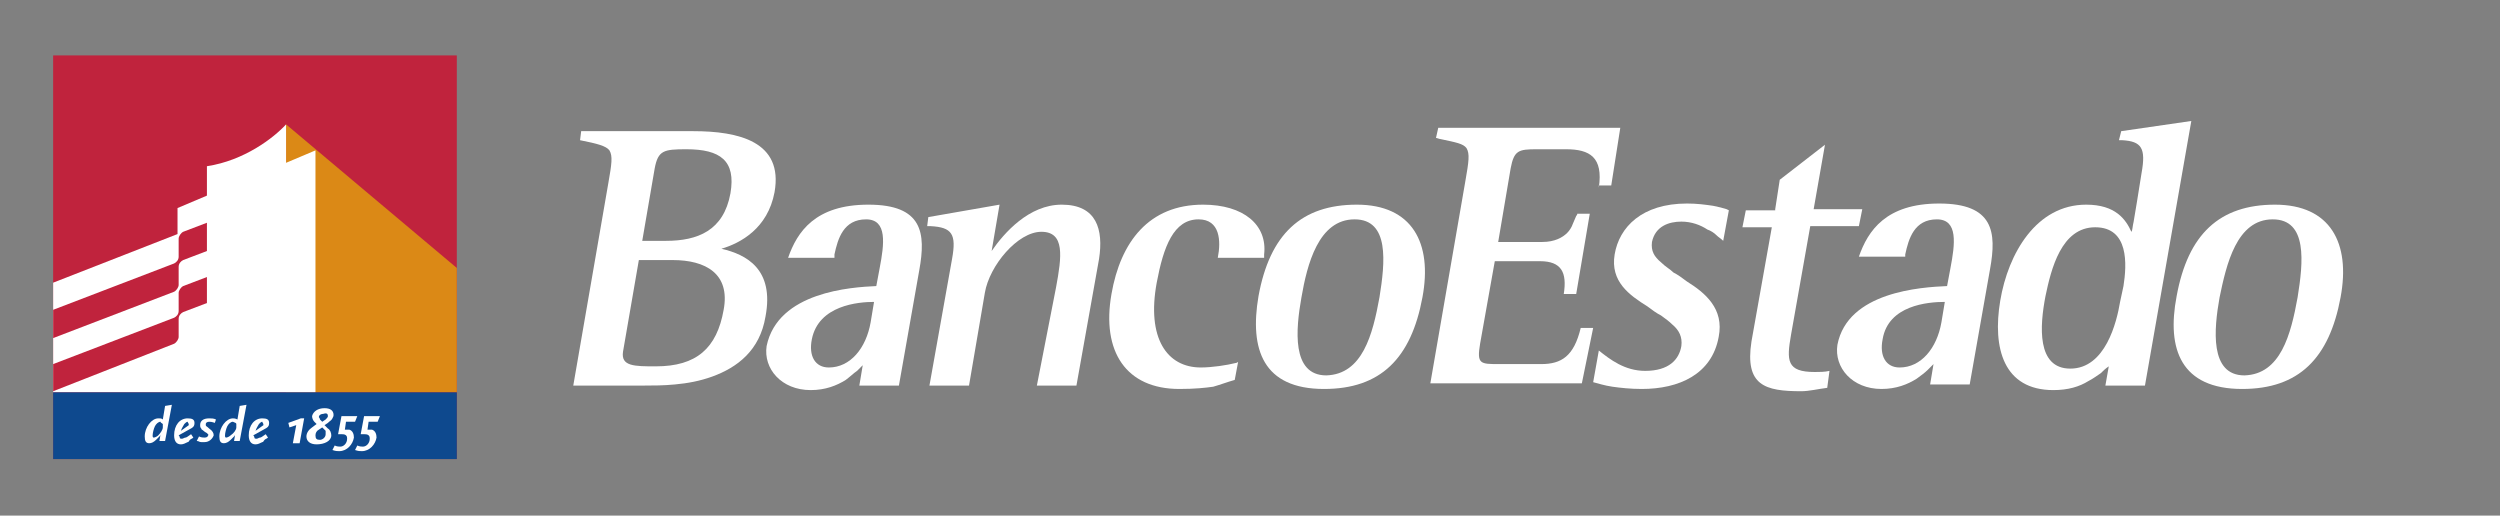 <?xml version="1.0" encoding="utf-8"?>
<!-- Generator: Adobe Illustrator 21.1.0, SVG Export Plug-In . SVG Version: 6.00 Build 0)  -->
<svg version="1.1" id="Capa_1" xmlns="http://www.w3.org/2000/svg" xmlns:xlink="http://www.w3.org/1999/xlink" x="0px" y="0px"
	 viewBox="0 0 221.1 45.6" style="enable-background:new 0 0 221.1 45.6;" xml:space="preserve">
<rect x="0" y="0" width="221.1" height="45.6" fill="#808080" stroke="none"/>
<style type="text/css">
	.st0{fill:#FFFFFF;}
	.st1{fill:#C0233D;}
	.st2{fill:#DB8916;}
	.st3{fill:#0E498E;}
</style>
<g>
	<g>
		<path class="st0" d="M141.4,16.6c0.4-2.7-0.8-3.4-2.9-3.4h-2.6c-1.6,0-2,0.1-2.3,1.7l-1.1,6.5h3.9c1.1,0,1.8-0.4,2.2-0.8
			c0.2-0.2,0.4-0.5,0.5-0.8c0.1-0.2,0.2-0.5,0.3-0.7c0,0,0.1-0.1,0.1-0.2h1.1l-1.2,7.1h-1.1c0.3-1.9-0.2-2.9-2.1-2.9h-4l-1.3,7.3
			c-0.3,1.8,0,1.8,1.7,1.8h3.7c1.8,0,2.9-0.7,3.5-3.2h1.1l-1,4.9h-13.4l3.1-17.9c0.3-1.7,0.4-2.4,0.1-2.9c-0.3-0.4-0.9-0.5-2.3-0.8
			c-0.1,0-0.3-0.1-0.4-0.1l0.2-0.9h16.1l-0.8,5.1h-1.1V16.6z"/>
		<path class="st0" d="M148,24.1c0.4,0.2,0.8,0.5,1.2,0.8c1.6,1,3.3,2.4,2.8,4.9c-0.6,3.3-3.5,4.6-6.8,4.6c-1,0-1.9-0.1-2.6-0.2
			c-0.7-0.1-1.3-0.3-1.7-0.4l0.5-2.8c1,0.8,2.3,1.8,4.1,1.8c2.1,0,3-1,3.2-2.2c0.1-0.8-0.2-1.4-0.8-1.9c-0.3-0.3-0.6-0.5-1-0.8
			c-0.4-0.2-0.8-0.5-1.2-0.8c-1.6-1-3.3-2.2-2.9-4.6c0.4-2.4,2.4-4.5,6.4-4.5c0.9,0,1.6,0.1,2.3,0.2c0.5,0.1,0.9,0.2,1.2,0.3
			l0.2,0.1l-0.5,2.7c-0.2-0.2-0.4-0.3-0.6-0.5c-0.2-0.2-0.5-0.4-0.8-0.5c-0.6-0.4-1.4-0.7-2.3-0.7c-1.1,0-2.3,0.4-2.6,1.8
			c-0.1,0.8,0.2,1.3,0.8,1.8C147.3,23.6,147.7,23.8,148,24.1"/>
		<path class="st0" d="M157,18.5l0.4-2.6l4-3.1l-1,5.7h4.3l-0.3,1.5h-4.3l-1.7,9.6c-0.4,2.3-0.4,3.3,2.1,3.3c0.4,0,0.9,0,1.3-0.1
			l-0.2,1.5c-0.8,0.1-1.6,0.3-2.3,0.3c-3.2,0-5-0.5-4.4-4.4l1.8-10.1h-2.6l0.3-1.5h2.6V18.5z"/>
		<path class="st0" d="M172.2,25.3l0.3-1.6c0.4-2.1,0.7-4.3-1.2-4.3c-2,0-2.5,1.7-2.8,3.1v0.2h-4.1c0.8-2.3,2.4-4.7,7.1-4.7
			c4.8,0,5.1,2.5,4.5,5.8L174.2,34h-3.5l0.3-1.8c-0.2,0.2-0.4,0.4-0.5,0.5c-0.3,0.3-0.6,0.5-1,0.8c-0.8,0.5-1.8,0.9-3.1,0.9
			c-2.6,0-4.2-1.9-3.9-3.9C163.4,25.8,169.9,25.4,172.2,25.3 M166.5,30c-0.3,1.5,0.3,2.5,1.5,2.5c1.9,0,3.3-1.7,3.7-4l0.3-1.8
			C170.5,26.7,167,27,166.5,30 M166.5,30c-0.3,1.5,0.3,2.5,1.5,2.5c1.9,0,3.3-1.7,3.7-4l0.3-1.8C170.5,26.7,167,27,166.5,30
			 M172.2,25.3l0.3-1.6c0.4-2.1,0.7-4.3-1.2-4.3c-2,0-2.5,1.7-2.8,3.1v0.2h-4.1c0.8-2.3,2.4-4.7,7.1-4.7c4.8,0,5.1,2.5,4.5,5.8
			L174.2,34h-3.5l0.3-1.8c-0.2,0.2-0.4,0.4-0.5,0.5c-0.3,0.3-0.6,0.5-1,0.8c-0.8,0.5-1.8,0.9-3.1,0.9c-2.6,0-4.2-1.9-3.9-3.9
			C163.4,25.8,169.9,25.4,172.2,25.3"/>
		<path class="st0" d="M193.8,10.7l-4.1,23.4h-3.5l0.3-1.7c-0.3,0.2-0.5,0.4-0.7,0.6c-0.3,0.2-0.7,0.5-1.1,0.7
			c-0.8,0.5-1.8,0.8-3.1,0.8c-4.4,0-5.4-3.7-4.7-7.9s3.2-8.5,7.6-8.5c2.6,0,3.5,1.3,4,2.4c0.1-0.1,0.1-0.5,0.2-0.9l0.3-1.8
			c0.2-1.3,0.4-2.5,0.4-2.5c0.4-2.2,0-2.8-1.7-2.9c-0.1,0-0.3,0-0.3,0l0.2-0.8L193.8,10.7z M187.8,25.3c0.3-1.9,0.5-5.2-2.5-5.2
			s-3.9,3.7-4.4,6.1c-0.5,2.6-0.8,6.4,2.2,6.4c3.1,0,4.1-4.1,4.4-5.9L187.8,25.3z"/>
		<path class="st0" d="M201.2,18.1c4.9,0,6.7,3.4,5.8,8.2c-1,5.4-3.7,8.1-8.7,8.1c-5.4,0-6.7-3.5-5.8-8.2
			C193.5,20.7,196.3,18.1,201.2,18.1 M203.2,26.3c0.5-3.1,0.9-6.9-2.2-6.9c-3.2,0-4.1,4-4.7,6.9c-0.5,2.8-0.9,6.9,2.2,6.9
			C201.7,33.1,202.6,29.6,203.2,26.3 M203.2,26.3c0.5-3.1,0.9-6.9-2.2-6.9c-3.2,0-4.1,4-4.7,6.9c-0.5,2.8-0.9,6.9,2.2,6.9
			C201.7,33.1,202.6,29.6,203.2,26.3 M201.2,18.1c4.9,0,6.7,3.4,5.8,8.2c-1,5.4-3.7,8.1-8.7,8.1c-5.4,0-6.7-3.5-5.8-8.2
			C193.5,20.7,196.3,18.1,201.2,18.1"/>
		<path class="st0" d="M55.1,31.1c-0.2,1.3,1,1.3,2.9,1.3c3.6,0,5.4-1.6,6-5c0.6-3.2-1.6-4.4-4.5-4.4h-3L55.1,31.1z M68.5,17
			c-0.6,3.2-3,4.5-4.7,5c2.2,0.5,4.7,1.8,3.9,6c-0.5,3-2.5,4.5-4.7,5.3c-1.1,0.4-2.2,0.6-3.3,0.7c-1,0.1-2,0.1-2.7,0.1h-6.3
			l3.1-17.9c0.3-1.7,0.4-2.4,0.1-2.9c-0.3-0.4-1.1-0.6-2.6-0.9l0.1-0.8h9.9C65.3,11.6,69.3,12.5,68.5,17 M56.8,21.3h2.1
			c2.8,0,5.1-0.9,5.7-4.2c0.5-2.9-0.9-3.9-3.9-3.9c-2,0-2.5,0.1-2.8,1.7L56.8,21.3z"/>
		<path class="st0" d="M77.5,25.3l0.3-1.6c0.4-2.1,0.7-4.3-1.2-4.3c-2,0-2.5,1.7-2.8,3.1c0,0.1,0,0.2,0,0.3h-4.1
			c0.8-2.3,2.4-4.7,7.1-4.7c4.8,0,5.1,2.5,4.5,5.8l-1.8,10.2H76l0.3-1.8c-0.2,0.2-0.4,0.4-0.5,0.5c-0.3,0.2-0.6,0.5-1,0.8
			c-0.8,0.5-1.8,0.9-3.1,0.9c-2.6,0-4.2-1.9-3.9-3.9C68.8,25.8,75.3,25.4,77.5,25.3 M71.8,30c-0.3,1.5,0.3,2.5,1.5,2.5
			c1.9,0,3.3-1.7,3.7-4l0.3-1.8C75.9,26.7,72.4,27,71.8,30 M71.8,30c-0.3,1.5,0.3,2.5,1.5,2.5c1.9,0,3.3-1.7,3.7-4l0.3-1.8
			C75.9,26.7,72.4,27,71.8,30 M77.5,25.3l0.3-1.6c0.4-2.1,0.7-4.3-1.2-4.3c-2,0-2.5,1.7-2.8,3.1c0,0.1,0,0.2,0,0.3h-4.1
			c0.8-2.3,2.4-4.7,7.1-4.7c4.8,0,5.1,2.5,4.5,5.8l-1.8,10.2H76l0.3-1.8c-0.2,0.2-0.4,0.4-0.5,0.5c-0.3,0.2-0.6,0.5-1,0.8
			c-0.8,0.5-1.8,0.9-3.1,0.9c-2.6,0-4.2-1.9-3.9-3.9C68.8,25.8,75.3,25.4,77.5,25.3"/>
		<path class="st0" d="M93.4,25.4c0.5-2.7,0.8-4.9-1.3-4.9c-2.1,0-4.6,3-5,5.4l-1.4,8.2h-3.5l2-11.2c0.4-2.2,0-2.8-1.9-2.9H82
			l0.1-0.8l6.3-1.1l-0.7,4.1c1.1-1.6,3.3-4.1,6.2-4.1c3.1,0,3.7,2.2,3.3,4.8l-2,11.2h-3.5L93.4,25.4z"/>
		<path class="st0" d="M107.7,22.8c0.3-1.5,0.2-3.4-1.7-3.4c-2.2,0-3.1,2.4-3.7,5.6c-0.9,4.9,0.9,7.5,3.9,7.5c1,0,2.3-0.2,3.1-0.4
			c0,0,0.1,0,0.2-0.1l-0.3,1.6c-0.7,0.2-1.2,0.4-1.9,0.6c-0.7,0.1-1.6,0.2-3,0.2c-4.7,0-6.9-3.3-6-8.4c0.8-4.6,3.3-7.9,8.1-7.9
			c3.6,0,5.7,1.8,5.4,4.4c0,0.1,0,0.2,0,0.3L107.7,22.8z"/>
		<path class="st0" d="M120,18.1c4.9,0,6.7,3.4,5.8,8.2c-1,5.4-3.7,8.1-8.7,8.1c-5.4,0-6.6-3.5-5.8-8.2
			C112.3,20.7,115.1,18.1,120,18.1 M122,26.3c0.5-3.1,0.9-6.9-2.2-6.9c-3.2,0-4.2,4-4.7,6.9c-0.5,2.8-0.9,6.9,2.2,6.9
			C120.5,33.1,121.4,29.6,122,26.3 M122,26.3c0.5-3.1,0.9-6.9-2.2-6.9c-3.2,0-4.2,4-4.7,6.9c-0.5,2.8-0.9,6.9,2.2,6.9
			C120.5,33.1,121.4,29.6,122,26.3 M120,18.1c4.9,0,6.7,3.4,5.8,8.2c-1,5.4-3.7,8.1-8.7,8.1c-5.4,0-6.6-3.5-5.8-8.2
			C112.3,20.7,115.1,18.1,120,18.1"/>
	</g>
	<rect x="4.7" y="4.9" class="st1" width="35.7" height="35.7"/>
	<polygon class="st2" points="40.4,23.7 25.3,11 25.3,11 25.3,34.7 40.4,34.7 	"/>
	<path class="st0" d="M25.3,14.4V11c-1.1,1.2-3.7,3.2-7,3.7v2.6l-2.6,1.1v2.3L4.7,25v9.7h23.2V13.3L25.3,14.4z"/>
	<path class="st1" d="M18.3,19.7l-2.1,0.8c-0.2,0.1-0.4,0.4-0.4,0.6v1.6c0,0.3-0.2,0.5-0.4,0.6L4.7,27.4v2.5l10.7-4.1
		c0.2-0.1,0.4-0.4,0.4-0.6v-1.6c0-0.3,0.2-0.5,0.4-0.6l2.1-0.8V19.7z"/>
	<path class="st1" d="M18.3,24.5l-2.1,0.8c-0.2,0.1-0.4,0.4-0.4,0.6v1.6c0,0.3-0.2,0.5-0.4,0.6L4.7,32.2v2.4l10.7-4.2
		c0.2-0.1,0.4-0.4,0.4-0.6v-1.6c0-0.3,0.2-0.5,0.4-0.6l2.1-0.8V24.5z"/>
	<rect x="4.7" y="34.7" class="st3" width="35.7" height="5.9"/>
	<path class="st0" d="M14.4,37.5v0.3c0,0.2-0.2,0.5-0.4,0.7c-0.1,0.1-0.3,0.2-0.4,0.2c-0.1,0-0.1-0.1-0.1-0.2c0-0.2,0.1-0.6,0.2-0.8
		c0.1-0.2,0.3-0.4,0.5-0.4C14.2,37.4,14.3,37.4,14.4,37.5 M15.2,35.8l-0.6,0.1l-0.2,1.2C14.3,37,14.2,37,14,37
		c-0.6,0-1.2,0.8-1.2,1.6c0,0.4,0.1,0.6,0.4,0.6c0.2,0,0.4-0.1,0.6-0.3c0.1-0.1,0.2-0.2,0.3-0.3c0,0,0.1-0.1,0.1-0.2L14.1,39h0.5
		L15.2,35.8z"/>
	<path class="st0" d="M16.7,37.6L16.7,37.6L16,38.1c0.1-0.3,0.2-0.4,0.3-0.6c0.1-0.1,0.2-0.2,0.3-0.2C16.6,37.4,16.7,37.4,16.7,37.6
		 M17.2,37.4c0-0.3-0.2-0.4-0.6-0.4c-0.7,0-1.2,0.6-1.2,1.5c0,0.5,0.2,0.8,0.6,0.8c0.2,0,0.4-0.1,0.6-0.2c0.1,0,0.1-0.1,0.2-0.2
		c0.1-0.1,0.2-0.1,0.3-0.2l-0.2-0.3c-0.3,0.2-0.4,0.3-0.5,0.3s-0.2,0.1-0.3,0.1c-0.1,0-0.2,0-0.2-0.1c0,0,0-0.1-0.1-0.2l0.9-0.5
		C17.1,37.8,17.2,37.7,17.2,37.4"/>
	<path class="st0" d="M19.1,37.1C18.9,37,18.7,37,18.5,37c-0.5,0-0.8,0.2-0.8,0.6c0,0.1,0,0.2,0.1,0.3c0,0.1,0.1,0.1,0.2,0.2
		c0,0,0.1,0.1,0.3,0.2c0.1,0.1,0.2,0.2,0.1,0.2c0,0.1-0.1,0.2-0.3,0.2c-0.1,0-0.3,0-0.5-0.1L17.4,39c0.2,0,0.2,0.1,0.4,0.1
		c0.1,0,0.3,0,0.3,0c0.4,0,0.7-0.3,0.8-0.6c0-0.2-0.1-0.4-0.4-0.6c-0.2-0.2-0.3-0.2-0.3-0.3v-0.1c0-0.1,0.1-0.2,0.3-0.2
		c0.1,0,0.2,0,0.5,0.1L19.1,37.1z"/>
	<path class="st0" d="M20.9,37.5v0.3c0,0.2-0.2,0.5-0.5,0.7c-0.1,0.1-0.3,0.2-0.4,0.2s-0.1-0.1-0.1-0.2c0-0.2,0.1-0.6,0.2-0.8
		s0.3-0.4,0.5-0.4C20.8,37.4,20.9,37.4,20.9,37.5 M21.8,35.8l-0.6,0.1L21,37.1C20.8,37,20.7,37,20.6,37c-0.6,0-1.2,0.8-1.2,1.6
		c0,0.4,0.1,0.6,0.4,0.6c0.2,0,0.4-0.1,0.6-0.3c0.1-0.1,0.2-0.2,0.3-0.3c0,0,0.1-0.1,0.1-0.2L20.7,39h0.5L21.8,35.8z"/>
	<path class="st0" d="M23.3,37.6L23.3,37.6l-0.7,0.5c0.1-0.3,0.2-0.4,0.3-0.6c0.1-0.1,0.2-0.2,0.3-0.2
		C23.2,37.4,23.3,37.4,23.3,37.6 M23.8,37.4c0-0.3-0.2-0.4-0.6-0.4c-0.7,0-1.2,0.6-1.2,1.5c0,0.5,0.2,0.8,0.6,0.8
		c0.2,0,0.4-0.1,0.6-0.2c0.1,0,0.1-0.1,0.2-0.2c0.1-0.1,0.2-0.1,0.3-0.2l-0.2-0.3c-0.3,0.2-0.4,0.3-0.5,0.3s-0.2,0.1-0.3,0.1
		c-0.1,0-0.2,0-0.2-0.1c0,0,0-0.1-0.1-0.2l0.9-0.5C23.7,37.8,23.8,37.7,23.8,37.4"/>
	<polygon class="st0" points="26.9,37 26.6,37 25.5,37.4 25.6,37.8 26.2,37.6 25.9,39.2 26.5,39.2 	"/>
	<path class="st0" d="M28.8,38.4c0,0.3-0.3,0.5-0.5,0.5c-0.3,0-0.4-0.1-0.4-0.4c0-0.2,0.1-0.4,0.3-0.5l0.3-0.2l0.3,0.3
		C28.8,38.1,28.8,38.2,28.8,38.4 M29,36.8c0,0.1-0.1,0.2-0.2,0.3l-0.3,0.2l-0.2-0.2c0-0.1-0.1-0.2-0.1-0.2c0-0.2,0.2-0.3,0.4-0.3
		C28.9,36.5,29,36.6,29,36.8 M29.5,36.7c0-0.4-0.3-0.6-0.8-0.6c-0.6,0-1,0.3-1.1,0.7c0,0.2,0.1,0.4,0.2,0.5l0.2,0.2l-0.4,0.3
		c-0.3,0.2-0.5,0.5-0.5,0.8c0,0.4,0.3,0.7,0.9,0.7c0.7,0,1.3-0.3,1.3-0.8c0-0.2-0.1-0.5-0.3-0.6l-0.3-0.3l0.3-0.2
		c0.2-0.2,0.3-0.2,0.4-0.4C29.5,36.8,29.5,36.8,29.5,36.7"/>
	<path class="st0" d="M31.6,36.8h-1.4l-0.3,1.6h0.3c0.1,0,0.3,0,0.4,0.1s0.1,0.2,0.1,0.3c0,0.4-0.3,0.7-0.6,0.7
		c-0.1,0-0.3,0-0.5-0.1l-0.2,0.4c0.3,0.1,0.4,0.1,0.6,0.1c0.7,0,1.2-0.6,1.3-1.2c0-0.3-0.1-0.6-0.4-0.7c-0.1,0-0.2,0-0.4,0l0.1-0.7
		h0.8L31.6,36.8z"/>
	<path class="st0" d="M33.6,36.8h-1.4l-0.3,1.6h0.3c0.1,0,0.3,0,0.4,0.1c0.1,0.1,0.1,0.2,0.1,0.3c0,0.4-0.3,0.7-0.6,0.7
		c-0.1,0-0.3,0-0.5-0.1l-0.2,0.4c0.3,0.1,0.4,0.1,0.6,0.1c0.7,0,1.2-0.6,1.3-1.2c0-0.3-0.1-0.6-0.4-0.7c-0.1,0-0.2,0-0.4,0l0.1-0.7
		h0.8L33.6,36.8z"/>
</g>
</svg>
